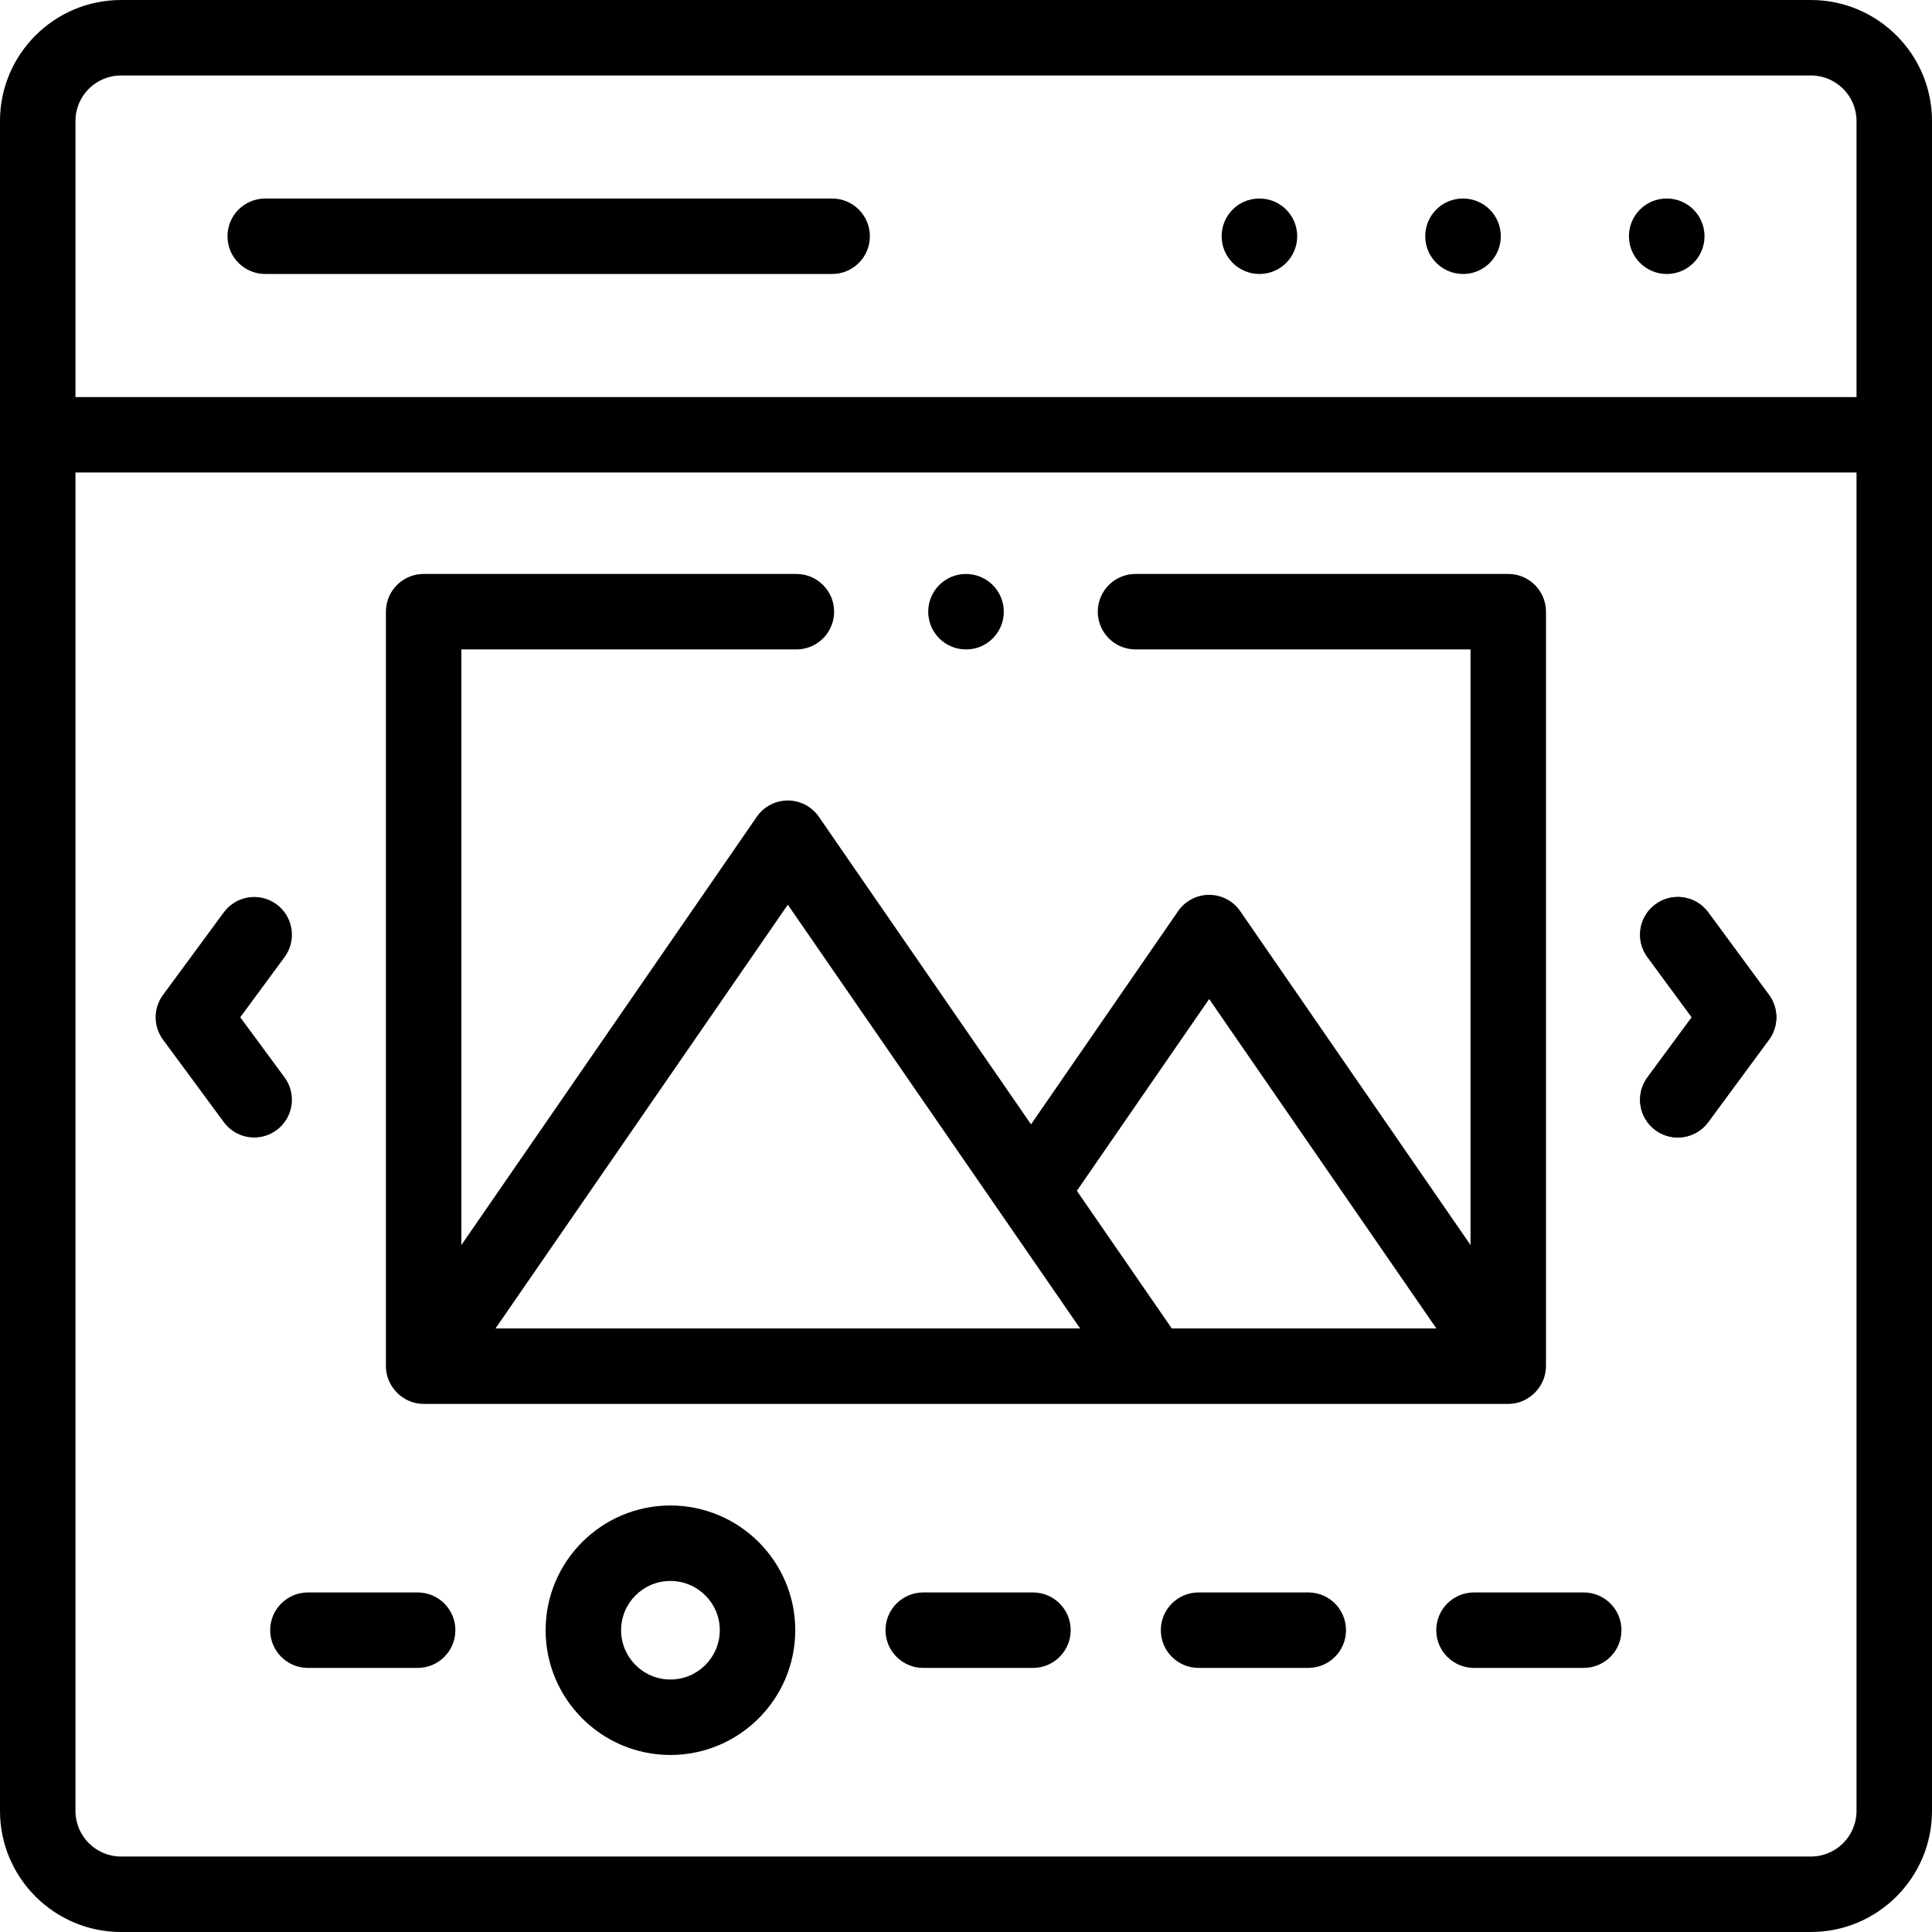 <svg id="Capa_1" enable-background="new 0 0 512 512" height="512" viewBox="0 0 512 512" width="512" xmlns="http://www.w3.org/2000/svg"><g><g><path d="m444.63 301.447c-2.062 0-4.14-.635-5.927-1.952-4.445-3.277-5.392-9.538-2.114-13.983l11.741-15.924-11.745-15.949c-3.275-4.447-2.325-10.707 2.123-13.982 4.447-3.274 10.707-2.324 13.982 2.123l16.114 21.883c2.598 3.528 2.597 8.338-.003 11.864l-16.114 21.854c-1.96 2.659-4.989 4.066-8.057 4.066z"/></g><g><path d="m387.73 72.61c5.523 0 10-4.478 10-10s-4.477-10-10-10h-.057c-5.523 0-9.972 4.478-9.972 10s4.507 10 10.029 10z"/><path d="m441.716 72.61c5.523 0 10-4.478 10-10s-4.477-10-10-10h-.057c-5.523 0-9.972 4.478-9.972 10s4.506 10 10.029 10z"/><path d="m333.773 72.61c5.523 0 10-4.478 10-10s-4.477-10-10-10h-.057c-5.523 0-9.972 4.478-9.972 10s4.506 10 10.029 10z"/><path d="m70.284 72.61h150.241c5.523 0 10-4.478 10-10s-4.477-10-10-10h-150.241c-5.523 0-10 4.478-10 10s4.477 10 10 10z"/><path d="m479.901 0h-447.83c-17.684 0-32.071 14.379-32.071 32.053v447.866c0 17.689 14.387 32.081 32.071 32.081h447.83c17.7 0 32.099-14.392 32.099-32.081v-447.866c0-17.674-14.399-32.053-32.099-32.053zm-447.83 20h447.83c6.671 0 12.099 5.407 12.099 12.053v73.167h-472v-73.167c0-6.646 5.415-12.053 12.071-12.053zm447.83 472h-447.83c-6.656 0-12.071-5.42-12.071-12.081v-354.699h472v354.699c0 6.661-5.428 12.081-12.099 12.081z"/><path d="m346.709 422.014h-29.078c-5.523 0-10 4.478-10 10s4.477 10 10 10h29.078c5.523 0 10-4.478 10-10s-4.477-10-10-10z"/><path d="m273.745 422.014h-29.078c-5.523 0-10 4.478-10 10s4.477 10 10 10h29.078c5.523 0 10-4.478 10-10s-4.477-10-10-10z"/><path d="m110.681 422.014h-29.078c-5.523 0-10 4.478-10 10s4.477 10 10 10h29.078c5.523 0 10-4.478 10-10s-4.477-10-10-10z"/><path d="m177.66 398.969c-18.231 0-33.064 14.824-33.064 33.045 0 18.237 14.833 33.074 33.064 33.074 18.247 0 33.092-14.837 33.092-33.074 0-18.221-14.845-33.045-33.092-33.045zm0 46.119c-7.204 0-13.064-5.865-13.064-13.074 0-7.193 5.86-13.045 13.064-13.045 7.219 0 13.092 5.852 13.092 13.045 0 7.209-5.873 13.074-13.092 13.074z"/><path d="m419.702 422.014h-29.078c-5.523 0-10 4.478-10 10s4.477 10 10 10h29.078c5.523 0 10-4.478 10-10s-4.477-10-10-10z"/><path d="m305.414 372.057h94.28c5.495 0 10.051-4.625 10.008-10.115v-199.838c0-5.522-4.477-10-10-10h-98.78c-5.523 0-10 4.478-10 10s4.477 10 10 10h88.78v157.842l-61.03-88.482c-1.867-2.706-4.944-4.322-8.231-4.322-3.287 0-6.365 1.615-8.231 4.321l-38.979 56.502-56.218-81.502c-1.867-2.706-4.944-4.322-8.232-4.322s-6.365 1.616-8.231 4.322l-78.28 113.485v-157.844h88.78c5.523 0 10-4.478 10-10s-4.477-10-10-10h-98.78c-5.523 0-10 4.478-10 10v199.839c-.053 5.49 4.521 10.113 10.008 10.113h193.092c.014.001.029.001.044.001zm15.025-107.304 60.217 87.304h-70.116l-25.163-36.48zm-111.659-25 77.465 112.304h-154.93z"/><path d="m255.986 172.104h.057c5.523 0 9.972-4.478 9.972-10s-4.505-10-10.028-10-10 4.478-10 10 4.476 10 9.999 10z"/><path d="m452.69 241.779c-3.275-4.447-9.535-5.397-13.982-2.123-4.447 3.275-5.397 9.535-2.123 13.982l11.745 15.949-11.741 15.924c-3.277 4.445-2.331 10.706 2.114 13.983 1.787 1.317 3.865 1.952 5.927 1.952 3.068 0 6.096-1.407 8.057-4.066l16.114-21.854c2.6-3.526 2.602-8.336.003-11.864z"/><path d="m75.411 285.512-11.741-15.924 11.745-15.949c3.275-4.447 2.325-10.707-2.123-13.982-4.448-3.274-10.708-2.324-13.982 2.123l-16.114 21.883c-2.598 3.528-2.597 8.338.003 11.864l16.114 21.854c1.961 2.659 4.988 4.066 8.057 4.066 2.061 0 4.141-.636 5.927-1.952 4.445-3.277 5.391-9.538 2.114-13.983z"/></g></g></svg>